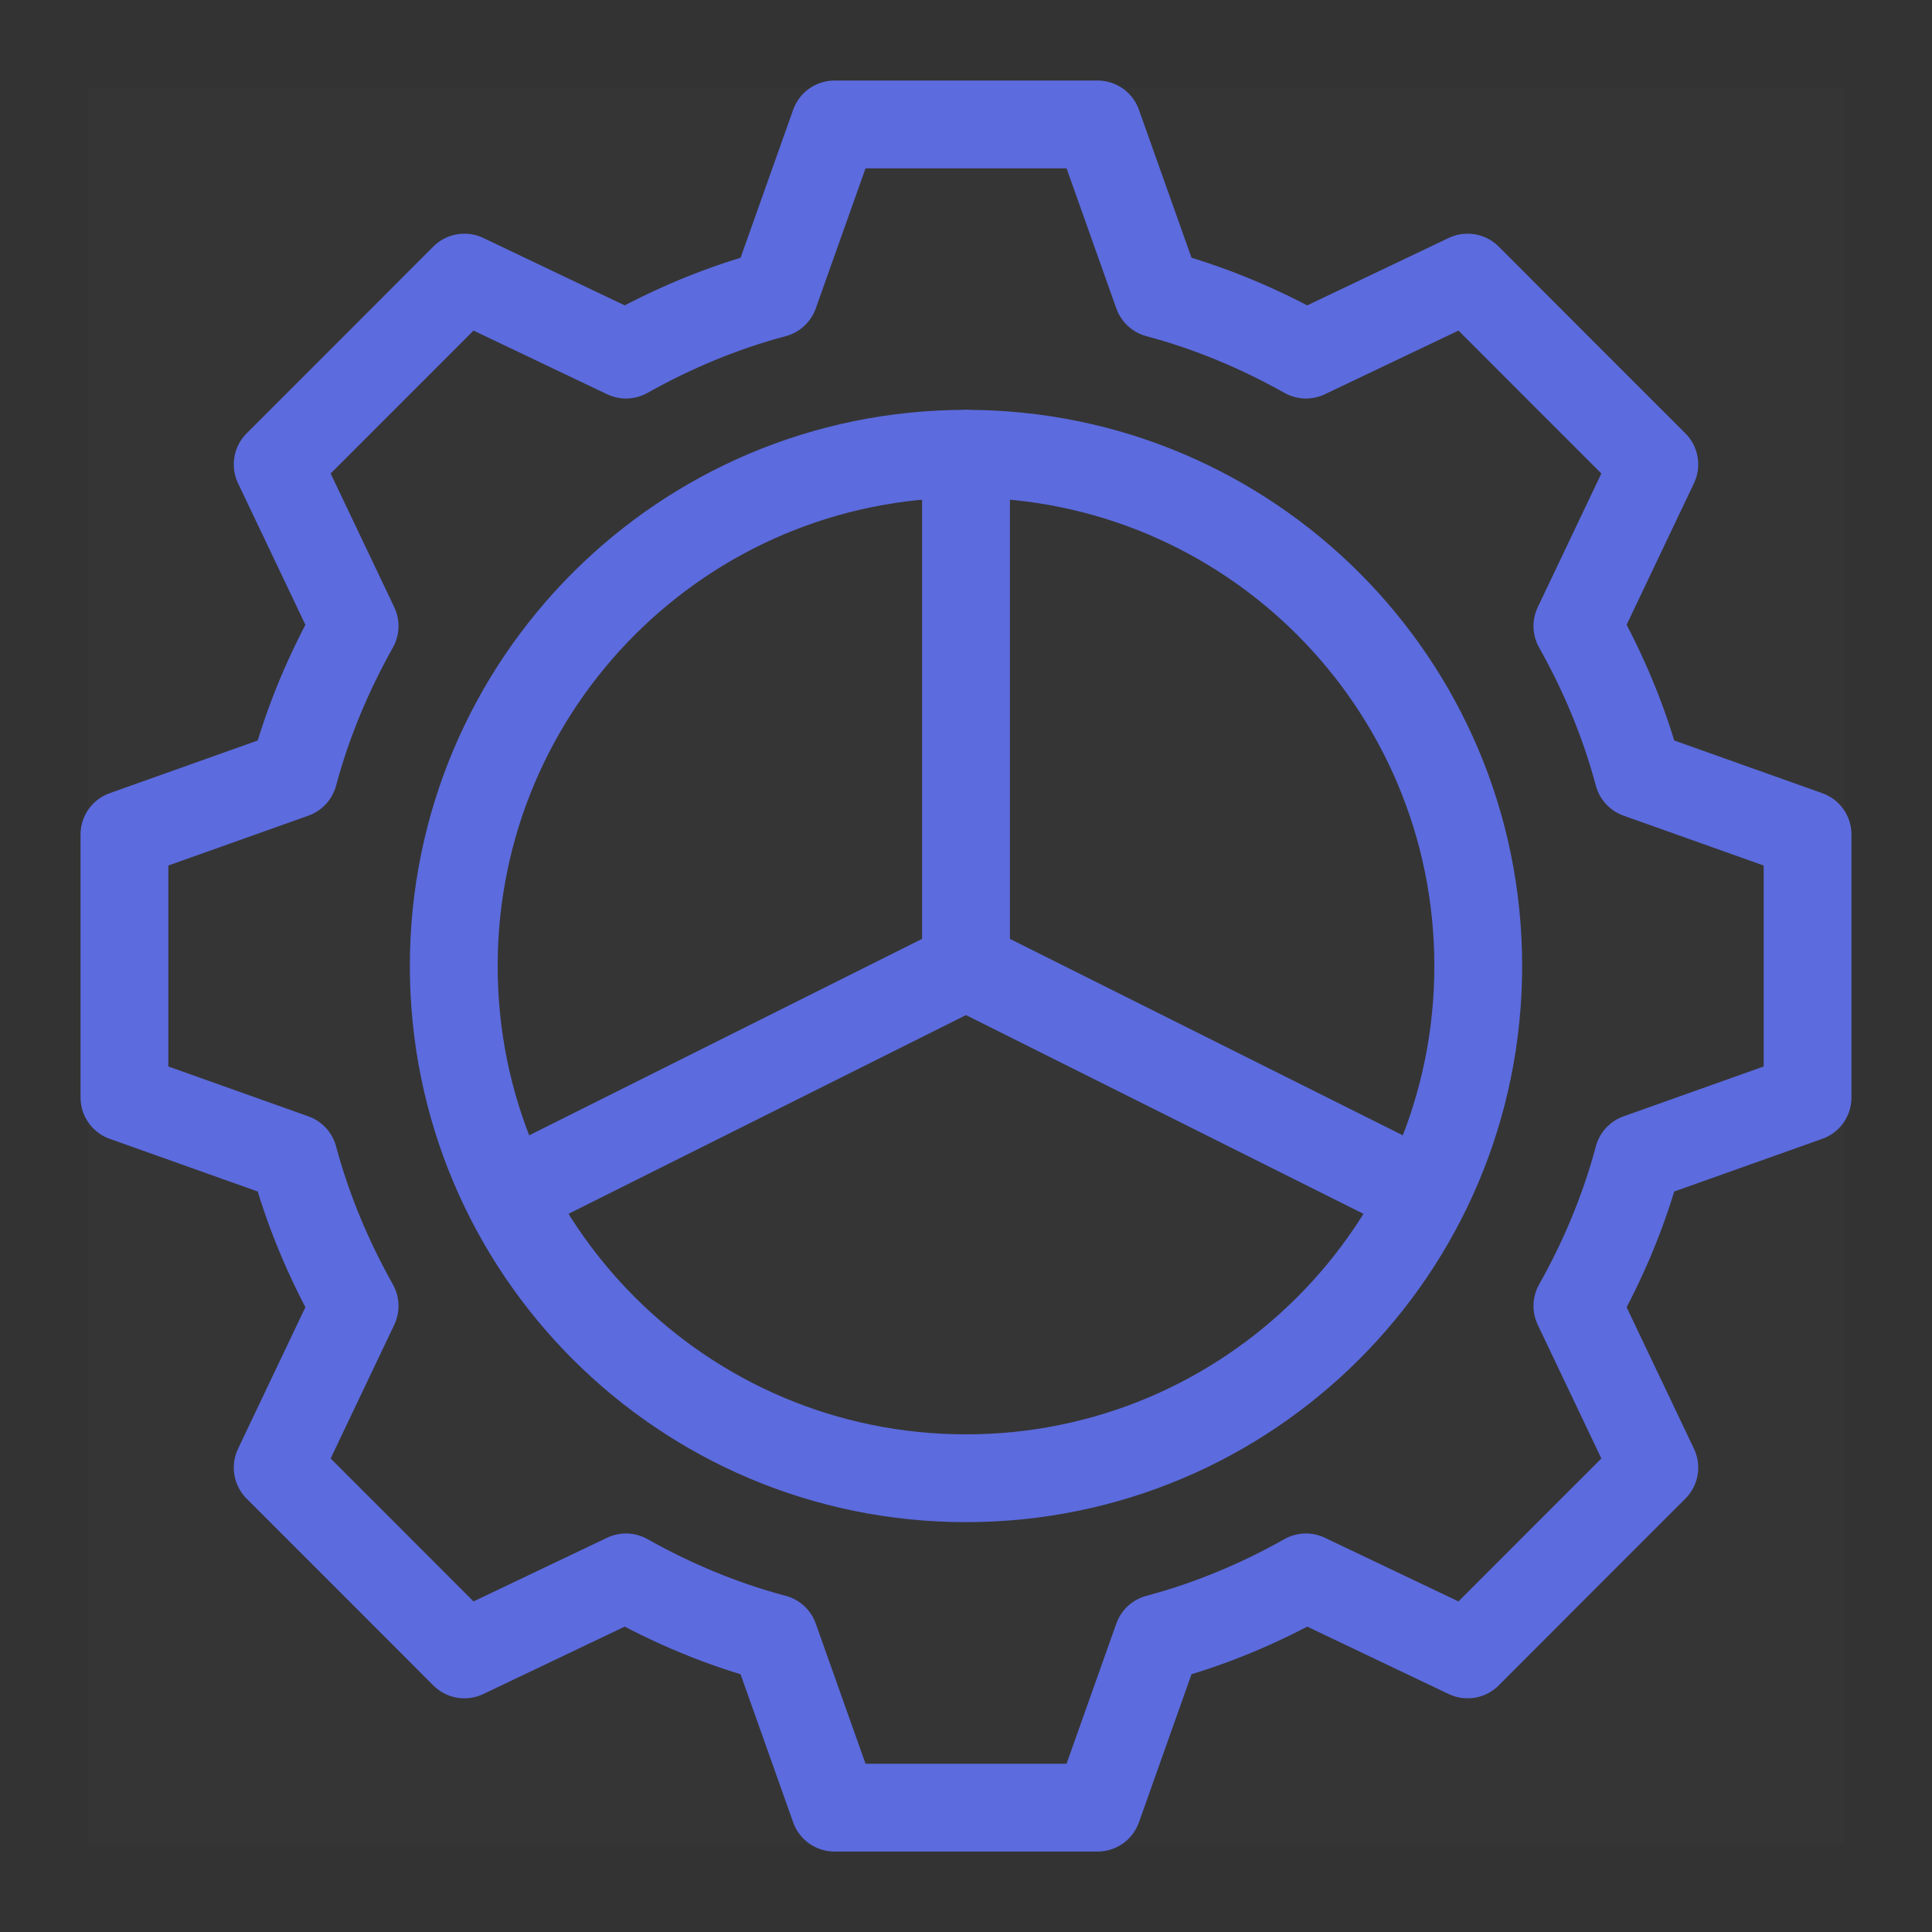 <?xml version="1.0" encoding="UTF-8"?>
<svg width="22px" height="22px" viewBox="0 0 22 22" version="1.1" xmlns="http://www.w3.org/2000/svg" xmlns:xlink="http://www.w3.org/1999/xlink">
    <rect x="0" y="0" width="22" height="22" fill="#333333" stroke="none"/>
    <!-- Generator: Sketch 63.1 (92452) - https://sketch.com -->
    <title>Developers</title>
    <desc>Created with Sketch.</desc>
    <g id="Icons" stroke="none" stroke-width="1" fill="none" fill-rule="evenodd">
        <g id="Developers" transform="translate(1, 1)">
            <rect id="Rectangle-Copy-9" fill="#FFFFFF" fill-rule="nonzero" opacity="0.01" x="0" y="0" width="20" height="20"></rect>
            <path d="M12.183,2.345 L11.498,0.417 L8.503,0.417 L7.818,2.345 C7.22,2.504 6.654,2.743 6.128,3.038 L4.288,2.161 C3.226,3.225 3.224,3.226 2.162,4.288 L3.038,6.129 C2.743,6.655 2.504,7.22 2.344,7.817 L0.417,8.503 L0.417,11.497 L2.344,12.183 C2.504,12.78 2.743,13.345 3.038,13.871 L2.162,15.712 C3.224,16.774 3.226,16.775 4.288,17.839 L6.128,16.962 C6.654,17.258 7.22,17.496 7.818,17.655 L8.503,19.584 L11.498,19.584 L12.183,17.655 C12.78,17.496 13.346,17.258 13.871,16.962 L15.712,17.839 C16.774,16.775 16.776,16.774 17.838,15.712 L16.962,13.871 C17.258,13.345 17.496,12.78 17.655,12.183 L19.583,11.497 L19.583,8.503 L17.655,7.817 C17.496,7.22 17.258,6.655 16.962,6.129 L17.838,4.288 C16.776,3.226 16.774,3.225 15.712,2.161 L13.871,3.038 C13.346,2.743 12.78,2.504 12.183,2.345 Z" id="Stroke-1" stroke="#5C6BDD" stroke-linecap="round" stroke-linejoin="round"></path>
            <path d="M15.833,10 C15.833,13.222 13.222,15.833 10,15.833 C6.778,15.833 4.167,13.222 4.167,10 C4.167,6.778 6.778,4.167 10,4.167 C13.222,4.167 15.833,6.778 15.833,10 Z" id="Stroke-3" stroke="#5C6BDD" stroke-linecap="round" stroke-linejoin="round"></path>
            <line x1="5" y1="12.5" x2="10" y2="10" id="Stroke-5" stroke="#5C6BDD" stroke-linecap="round" stroke-linejoin="round"></line>
            <line x1="15" y1="12.5" x2="10" y2="10" id="Stroke-7" stroke="#5C6BDD" stroke-linecap="round" stroke-linejoin="round"></line>
            <line x1="10" y1="4.167" x2="10" y2="10" id="Stroke-9" stroke="#5C6BDD" stroke-linecap="round" stroke-linejoin="round"></line>
        </g>
    </g>
</svg>